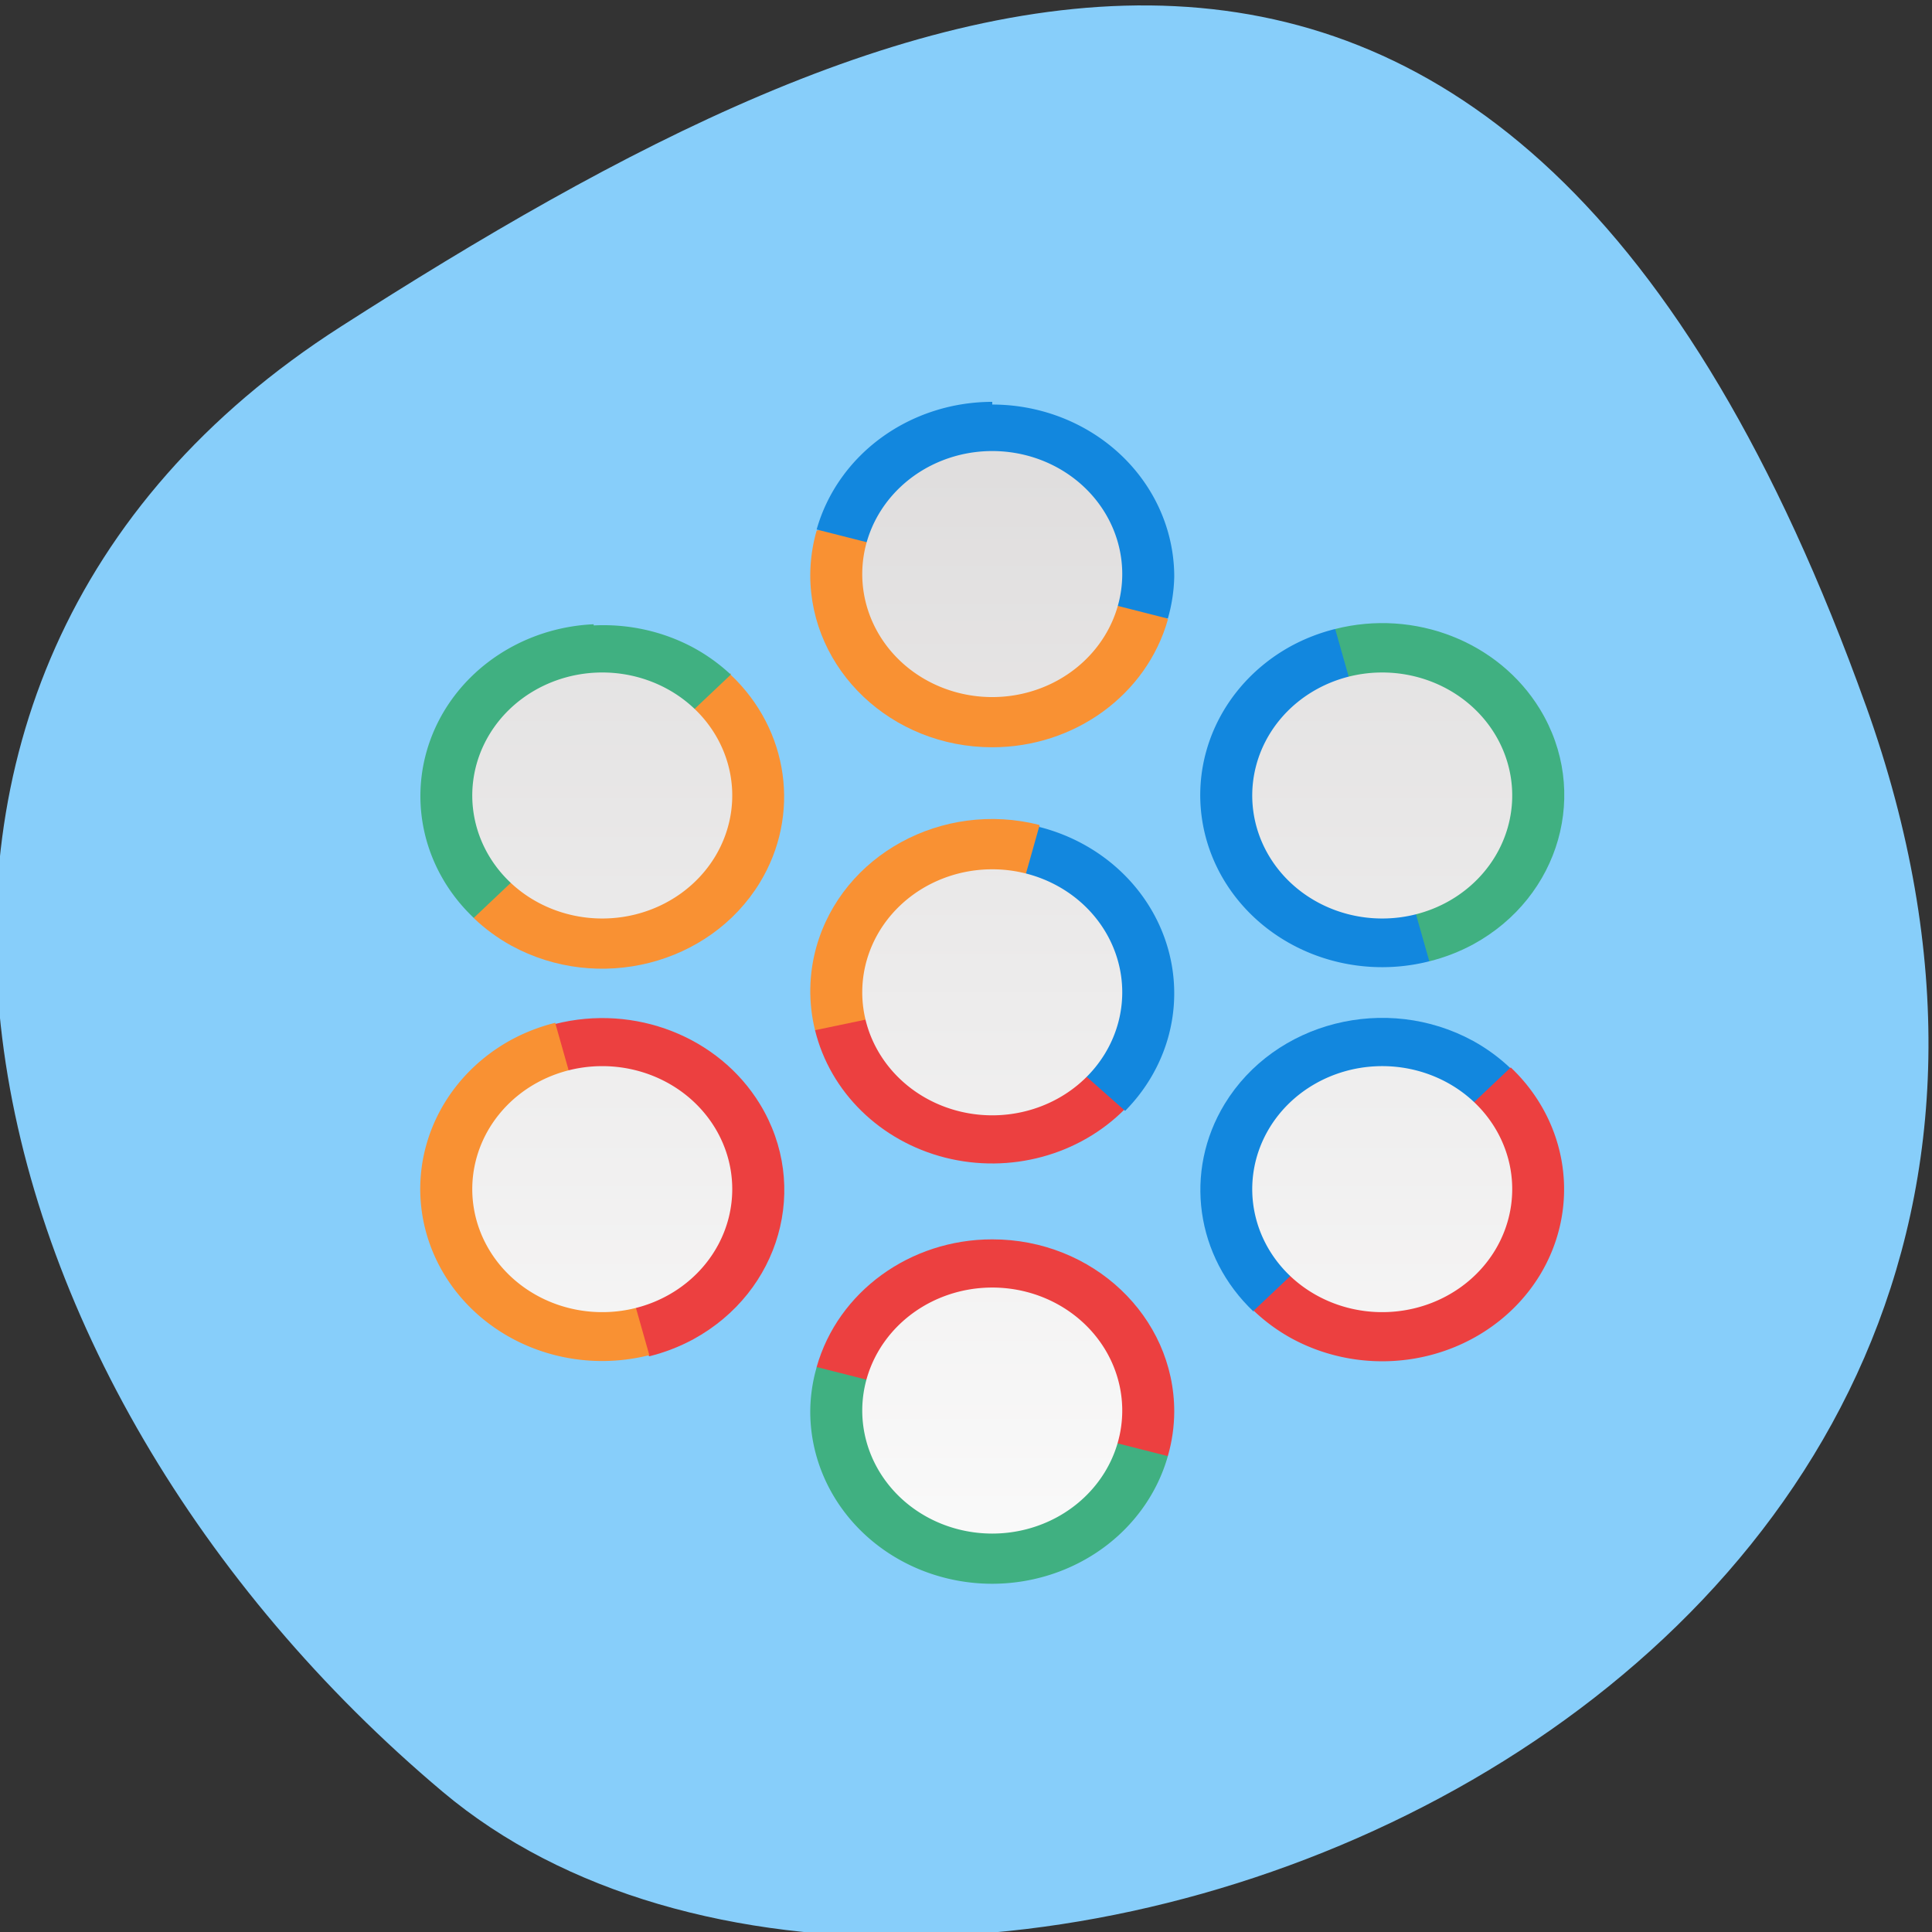 <svg xmlns="http://www.w3.org/2000/svg" viewBox="0 0 256 256"><rect x="0" y="0" width="256" height="256" fill="#333333" stroke="none"/><defs><clipPath><path d="M 0,64 H64 V128 H0 z"/></clipPath><linearGradient y1="58" x2="0" gradientUnits="userSpaceOnUse" y2="6" id="0"><stop style="stop-color:#fcfcfc"/><stop offset="1" style="stop-color:#dddbdb"/></linearGradient></defs><g style="color:#000"><g style="fill:#87cefa"><path d="m -1360.14 1641.33 c 46.11 -98.28 -119.59 -146.07 -181.85 -106.06 -62.25 40.01 -83.52 108.58 -13.01 143.08 70.51 34.501 148.75 61.26 194.86 -37.03 z" transform="matrix(1.037 0 0 -1.357 1657.71 2320.79)"/></g><g transform="matrix(3.445 0 0 3.26 21.238 -3194.887)"><path d="m 25.184,1021.9 9.878,1.48 -1.251,-9.824 c -3.734,-1.001 -7.573,1.216 -8.573,4.95 -0.296,1.11 -0.315,2.276 -0.054,3.395 z" style="fill:#f99133"/><path d="m 25.184 1021.9 c 0.584 2.518 2.508 4.508 5.004 5.179 2.497 0.668 5.158 -0.095 6.923 -1.983 l -1.055 -4.7 h -4.056 z" style="fill:#ec4040"/><path d="m 33.812,1013.6 -1.812,6.8 5.111,4.779 a 7,7 0 0 0 1.65,-2.967 7,7 0 0 0 -4.95,-8.573 z" style="fill:#1287de"/><path d="m 21.943,1007.4 -7.943,2 -1.943,7.943 c 0.43,0.434 0.915,0.811 1.443,1.119 3.348,1.933 7.63,0.786 9.562,-2.562 1.579,-2.744 1.12,-6.206 -1.119,-8.443 z" style="fill:#f99133"/><path d="m 16.67 1005.4 a 7 7 0 0 0 -5.732 3.492 7 7 0 0 0 1.119 8.443 l 9.887 -9.887 a 7 7 0 0 0 -1.444 -1.1 7 7 0 0 0 -3.83 -0.9 z" style="fill:#40b081"/><path d="m 42.057,1033.3 7.943,-1.9 1.943,-7.943 c -0.43,-0.434 -0.915,-0.811 -1.443,-1.119 -3.348,-1.933 -7.63,-0.786 -9.562,2.562 -1.579,2.744 -1.12,6.206 1.119,8.443 z" style="fill:#1287de"/><path d="m 42.057 1033.3 a 7 7 0 0 0 1.443 1.119 7 7 0 0 0 9.562 -2.562 7 7 0 0 0 -1.119 -8.443 l -9.887 9.887 z" style="fill:#ec4040"/><path d="m 38.754,1005.2 -5.754,-4.8 -7.754,1.19 c -0.161,0.59 -0.244,1.199 -0.246,1.81 0,3.866 3.134,7 7,7 3.166,0 5.935,-2.131 6.754,-5.189 z" style="fill:#f99133"/><path d="m 32 996.36 a 7 7 0 0 0 -6.754 5.189 l 13.508 3.621 a 7 7 0 0 0 0.246 -1.7 7 7 0 0 0 -7 -7 z" style="fill:#1287de"/><path d="m 25.246,1035.6 4.754,5.8 8.754,-2.189 c 0.161,-0.59 0.244,-1.199 0.246,-1.81 0,-3.866 -3.134,-7 -7,-7 -3.166,0 -5.935,2.131 -6.754,5.189 z" style="fill:#ec4040"/><g style="fill:#40b081"><path d="m 25.246 1035.6 a 7 7 0 0 0 -0.246 1.8 7 7 0 0 0 7 7 7 7 0 0 0 6.754 -5.189 l -13.508 -3.621 z"/><path d="m 48.811 1019.1 c 0.591 -0.156 1.159 -0.388 1.69 -0.691 3.348 -1.933 4.496 -6.214 2.562 -9.562 -1.586 -2.74 -4.815 -4.075 -7.873 -3.254 l -3.19 8.8 z"/></g><path d="m 48.811,1019.1 -3.621,-13.508 a 7,7 0 0 0 -1.69,0.691 7,7 0 0 0 -2.562,9.562 7,7 0 0 0 7.873,3.254 z" style="fill:#1287de"/><path d="m 15.189,1021.6 -2.189,7.8 5.811,5.754 c 0.591,-0.156 1.159,-0.388 1.69,-0.691 3.348,-1.933 4.496,-6.214 2.562,-9.562 -1.586,-2.74 -4.815,-4.075 -7.873,-3.254 z" style="fill:#ec4040"/><path d="m 15.189 1021.6 a 7 7 0 0 0 -1.69 0.691 7 7 0 0 0 -2.562 9.562 7 7 0 0 0 7.873 3.254 l -3.621 -13.508 z" style="fill:#f99133"/><path transform="translate(0 988.36)" d="m 32 10 a 5 5 0 0 0 -5 5 5 5 0 0 0 5 5 5 5 0 0 0 5 -5 5 5 0 0 0 -5 -5 z m 14.883 9.002 A 5 5 0 0 0 44.5 19.67 5 5 0 0 0 42.67 26.5 5 5 0 0 0 49.5 28.33 5 5 0 0 0 51.33 21.5 5 5 0 0 0 46.883 19.002 z M 16.764 19.006 A 5 5 0 0 0 12.67 21.5 5 5 0 0 0 14.5 28.33 5 5 0 0 0 21.33 26.5 5 5 0 0 0 19.5 19.67 5 5 0 0 0 16.764 19.006 z M 32 27 a 5 5 0 0 0 -5 5 5 5 0 0 0 5 5 5 5 0 0 0 5 -5 5 5 0 0 0 -5 -5 z M 16.883 35.002 A 5 5 0 0 0 14.5 35.67 5 5 0 0 0 12.67 42.5 5 5 0 0 0 19.5 44.33 5 5 0 0 0 21.33 37.5 5 5 0 0 0 16.883 35.002 z m 29.881 0.004 A 5 5 0 0 0 42.67 37.5 5 5 0 0 0 44.5 44.33 5 5 0 0 0 51.33 42.5 5 5 0 0 0 49.5 35.67 5 5 0 0 0 46.764 35.006 z M 32 44 a 5 5 0 0 0 -5 5 5 5 0 0 0 5 5 5 5 0 0 0 5 -5 5 5 0 0 0 -5 -5 z" style="fill:url(#0)"/></g></g></svg>